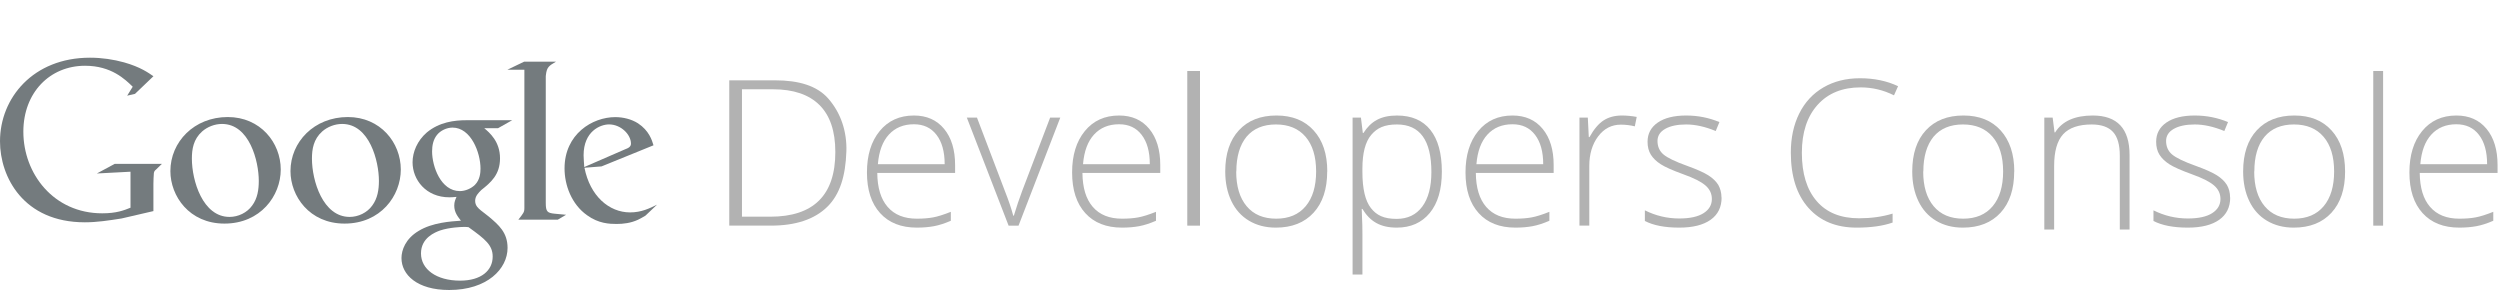 <?xml version="1.0" encoding="UTF-8" standalone="no"?>
<!-- Generator: Adobe Illustrator 17.1.0, SVG Export Plug-In . SVG Version: 6.00 Build 0)  -->
<!DOCTYPE svg  PUBLIC '-//W3C//DTD SVG 1.0//EN'  'http://www.w3.org/TR/2001/REC-SVG-20010904/DTD/svg10.dtd'>
<svg id="Layer_1" xmlns="http://www.w3.org/2000/svg" xml:space="preserve" viewBox="0 0 250 29" version="1.0" y="0px" x="0px" xmlns:xlink="http://www.w3.org/1999/xlink" enable-background="new 0 0 250 29">
	<g fill="#747B7E">
		<path d="m47.495 18.484c0.51-0.515 0.556-1.228 0.556-1.628 0-1.601-0.958-4.096-2.796-4.096-0.579 0-1.199 0.287-1.556 0.733-0.377 0.468-0.49 1.066-0.49 1.648 0 1.492 0.867 3.969 2.778 3.969 0.55 0 1.151-0.268 1.508-0.626m-0.646 4.231c-0.176-0.02-0.288-0.02-0.507-0.02-0.202 0-1.402 0.041-2.333 0.353-0.489 0.181-1.91 0.718-1.91 2.297 0 1.58 1.536 2.72 3.91 2.72 2.125 0 3.259-1.028 3.259-2.407 0.001-1.137-0.73-1.733-2.419-2.943m1.578-9.892c0.508 0.427 1.575 1.316 1.575 3.008 0 1.652-0.936 2.429-1.867 3.168-0.285 0.291-0.619 0.599-0.619 1.092 0 0.489 0.334 0.755 0.577 0.955l0.799 0.623c0.976 0.825 1.865 1.579 1.865 3.121 0 2.091-2.022 4.21-5.839 4.21-3.216 0-4.769-1.537-4.769-3.188 0-0.799 0.396-1.933 1.71-2.717 1.373-0.844 3.238-0.958 4.236-1.025-0.308-0.401-0.669-0.825-0.669-1.514 0-0.377 0.114-0.603 0.226-0.867-0.247 0.022-0.489 0.043-0.712 0.043-2.352 0-3.683-1.763-3.683-3.498 0-1.028 0.469-2.16 1.42-2.983 1.262-1.051 2.772-1.229 3.971-1.229h4.572l-1.42 0.801h-1.373z"/>
		<path d="m37.223 20.558c0.532-0.712 0.669-1.597 0.669-2.471 0-1.957-0.932-5.692-3.678-5.692-0.734 0-1.465 0.286-1.998 0.755-0.863 0.776-1.021 1.754-1.021 2.714 0 2.204 1.09 5.828 3.771 5.828 0.86 0 1.748-0.42 2.257-1.134m-2.769 1.801c-3.522 0-5.406-2.76-5.406-5.248 0-2.915 2.368-5.407 5.738-5.407 3.255 0 5.294 2.559 5.294 5.248 0.001 2.626-2.013 5.407-5.626 5.407"/>
		<path d="m25.215 20.558c0.535-0.712 0.664-1.597 0.664-2.471 0-1.957-0.928-5.692-3.678-5.692-0.731 0-1.459 0.286-1.993 0.755-0.864 0.776-1.02 1.754-1.02 2.714 0 2.204 1.085 5.828 3.764 5.828 0.867 0 1.754-0.42 2.263-1.134m-2.771 1.801c-3.524 0-5.405-2.76-5.405-5.248 0-2.915 2.369-5.407 5.738-5.407 3.258 0 5.298 2.559 5.298 5.248 0 2.626-2.018 5.407-5.631 5.407"/>
		<path d="m55.468 21.37c-0.737-0.071-0.891-0.205-0.891-1.074v-12.659c0.006-0.05 0.009-0.096 0.014-0.144 0.09-0.786 0.314-0.916 1.002-1.323h-3.186l-1.673 0.805h1.706v0.012l-0.002-0.004v13.805c0 0.448-0.09 0.512-0.603 1.18h3.943l0.831-0.491c-0.382-0.04-0.763-0.068-1.141-0.107"/>
		<path d="m62.455 14.954c0.42-0.156 0.641-0.288 0.641-0.597 0-0.893-0.996-1.916-2.191-1.916-0.886 0-2.546 0.694-2.546 3.091 0 0.378 0.048 0.777 0.067 1.173l4.029-1.751zm2.079 6.619c-0.244 0.135-0.489 0.293-0.732 0.401-0.728 0.337-1.48 0.422-2.145 0.422-0.708 0-1.811-0.043-2.947-0.87-1.563-1.103-2.256-3.018-2.256-4.684 0-3.443 2.792-5.13 5.07-5.13 0.797 0 1.62 0.203 2.277 0.62 1.106 0.731 1.397 1.686 1.548 2.198l-5.194 2.11-1.708 0.135c0.552 2.823 2.457 4.465 4.561 4.465 1.125 0 1.942-0.4 2.696-0.774l-1.17 1.107z"/>
		<path d="m15.343 21.109l-3.184 0.738c-1.293 0.202-2.449 0.384-3.674 0.384-6.148 0-8.485-4.544-8.485-8.099 0-4.339 3.318-8.363 8.995-8.363 1.204 0 2.366 0.178 3.411 0.468 1.667 0.471 2.451 1.057 2.937 1.386l-1.845 1.765-0.781 0.179 0.555-0.894c-0.759-0.737-2.138-2.097-4.766-2.097-3.521 0-6.171 2.681-6.171 6.595 0 4.204 3.03 8.161 7.885 8.161 1.427 0 2.161-0.293 2.83-0.56v-3.6l-3.364 0.176 1.778-0.958h4.722l-0.576 0.56c-0.157 0.131-0.18 0.175-0.223 0.353-0.023 0.206-0.046 0.856-0.046 1.081v2.725z"/>
	</g>
	<g fill="#B2B2B2">
		<path d="m84.637 15.159c-0.084 2.437-0.64 4.282-1.918 5.531-1.279 1.249-3.157 1.873-5.635 1.873h-4.158v-14.53h4.605c2.319 0 4.163 0.532 5.292 1.819 1.257 1.432 1.883 3.297 1.814 5.307zm-1.104 0.04c0-2.08-0.529-3.646-1.585-4.696-1.057-1.05-2.609-1.575-4.656-1.575h-3.095v12.742h2.826c4.34-0.001 6.51-2.158 6.51-6.471z"/>
		<path d="m91.684 22.762c-1.57 0-2.795-0.483-3.672-1.451-0.878-0.968-1.317-2.322-1.317-4.065 0-1.723 0.424-3.102 1.272-4.14 0.848-1.037 1.991-1.555 3.429-1.555 1.272 0 2.276 0.444 3.011 1.332s1.103 2.094 1.103 3.618v0.795h-7.782c0.013 1.485 0.359 2.618 1.039 3.399 0.679 0.781 1.651 1.173 2.917 1.173 0.616 0 1.158-0.043 1.625-0.129s1.058-0.272 1.774-0.557v0.895c-0.61 0.265-1.173 0.446-1.69 0.542-0.516 0.095-1.087 0.143-1.709 0.143zm-0.288-10.336c-1.04 0-1.875 0.343-2.505 1.029s-0.998 1.675-1.103 2.967h6.679c0-1.252-0.272-2.231-0.815-2.937-0.544-0.706-1.296-1.059-2.256-1.059z"/>
		<path d="m100.86 22.564l-4.177-10.804h1.014l2.793 7.345c0.371 0.94 0.649 1.763 0.835 2.465h0.06c0.271-0.901 0.55-1.729 0.835-2.485l2.793-7.325h1.014l-4.174 10.804h-0.99z"/>
		<path d="m112.2 22.762c-1.57 0-2.795-0.483-3.672-1.451-0.878-0.968-1.317-2.322-1.317-4.065 0-1.723 0.424-3.102 1.272-4.14 0.848-1.037 1.991-1.555 3.429-1.555 1.272 0 2.276 0.444 3.011 1.332s1.103 2.094 1.103 3.618v0.795h-7.782c0.013 1.485 0.359 2.618 1.039 3.399 0.679 0.781 1.651 1.173 2.917 1.173 0.616 0 1.158-0.043 1.625-0.129s1.058-0.272 1.774-0.557v0.895c-0.61 0.265-1.173 0.446-1.69 0.542-0.51 0.095-1.08 0.143-1.7 0.143zm-0.29-10.336c-1.04 0-1.875 0.343-2.505 1.029s-0.998 1.675-1.103 2.967h6.679c0-1.252-0.272-2.231-0.815-2.937-0.54-0.706-1.29-1.059-2.25-1.059z"/>
		<path d="m120 22.564h-1.272v-15.465h1.272v15.465z"/>
		<path d="m139.68 22.762c-1.664 0-2.677-0.622-3.438-1.869h-0.07l0.03 0.835c0.026 0.491 0.04 1.027 0.04 1.61v4.115h-0.984v-15.693h0.835l0.189 1.541h0.06c0.742-1.166 1.729-1.749 3.359-1.749 1.457 0 2.569 0.479 3.335 1.436 0.765 0.958 1.148 2.351 1.148 4.179 0 1.775-0.403 3.152-1.208 4.13-0.81 0.977-1.9 1.465-3.3 1.465zm-0.02-0.874c1.106 0 1.963-0.411 2.569-1.232s0.909-1.972 0.909-3.449c0-3.174-1.147-4.761-3.439-4.761-1.259 0-1.984 0.347-2.574 1.039-0.59 0.693-0.885 1.821-0.885 3.384v0.318c0 1.69 0.283 2.896 0.85 3.618s1.29 1.083 2.57 1.083z"/>
		<path d="m151.54 22.762c-1.57 0-2.795-0.483-3.672-1.451-0.878-0.968-1.317-2.322-1.317-4.065 0-1.723 0.424-3.102 1.272-4.14 0.848-1.037 1.991-1.555 3.429-1.555 1.272 0 2.276 0.444 3.011 1.332s1.103 2.094 1.103 3.618v0.795h-7.782c0.013 1.485 0.359 2.618 1.039 3.399 0.679 0.781 1.651 1.173 2.917 1.173 0.616 0 1.158-0.043 1.625-0.129s1.058-0.272 1.774-0.557v0.895c-0.61 0.265-1.173 0.446-1.69 0.542-0.51 0.095-1.08 0.143-1.7 0.143zm-0.29-10.336c-1.04 0-1.875 0.343-2.505 1.029s-0.998 1.675-1.103 2.967h6.679c0-1.252-0.272-2.231-0.815-2.937-0.54-0.706-1.29-1.059-2.25-1.059z"/>
		<path d="m162.2 11.551c0.457 0 0.947 0.047 1.471 0.139l-0.189 0.944c-0.451-0.112-0.918-0.169-1.401-0.169-0.921 0-1.677 0.391-2.266 1.173-0.59 0.782-0.885 1.769-0.885 2.962v5.963h-0.984v-10.803h0.835l0.099 1.948h0.07c0.444-0.795 0.917-1.353 1.421-1.675 0.5-0.321 1.11-0.482 1.83-0.482z"/>
		<path d="m172.16 19.751c0 0.968-0.368 1.711-1.103 2.231s-1.779 0.78-3.131 0.78c-1.445 0-2.591-0.222-3.439-0.666v-1.063c1.086 0.543 2.233 0.815 3.439 0.815 1.067 0 1.877-0.178 2.43-0.532s0.83-0.826 0.83-1.416c0-0.543-0.221-1-0.661-1.372-0.441-0.371-1.165-0.735-2.172-1.093-1.08-0.391-1.839-0.727-2.276-1.009s-0.767-0.6-0.989-0.954c-0.222-0.354-0.333-0.786-0.333-1.297 0-0.808 0.339-1.447 1.019-1.918 0.679-0.47 1.628-0.706 2.847-0.706 1.166 0 2.272 0.219 3.32 0.656l-0.368 0.895c-1.06-0.437-2.044-0.656-2.952-0.656-0.881 0-1.58 0.146-2.097 0.437-0.517 0.292-0.775 0.696-0.775 1.213 0 0.563 0.2 1.014 0.601 1.352s1.184 0.716 2.351 1.133c0.974 0.352 1.683 0.667 2.127 0.949s0.776 0.601 0.999 0.959c0.2 0.358 0.32 0.779 0.32 1.262z"/>
		<path d="m186.06 8.739c-1.823 0-3.257 0.583-4.304 1.749-1.047 1.167-1.57 2.763-1.57 4.791 0 2.074 0.493 3.684 1.481 4.83 0.987 1.147 2.398 1.719 4.234 1.719 1.219 0 2.339-0.155 3.359-0.467v0.895c-0.961 0.338-2.16 0.507-3.598 0.507-2.041 0-3.648-0.66-4.82-1.978-1.173-1.318-1.759-3.161-1.759-5.526 0-1.477 0.28-2.779 0.84-3.906 0.56-1.126 1.365-1.996 2.415-2.609 1.05-0.612 2.271-0.919 3.662-0.919 1.418 0 2.687 0.265 3.807 0.795l-0.408 0.914c-1.06-0.53-2.17-0.795-3.34-0.795z"/>
		<path d="m201.42 17.147c0 1.763-0.456 3.139-1.367 4.13-0.911 0.99-2.169 1.486-3.773 1.486-1.011 0-1.901-0.229-2.671-0.686s-1.361-1.113-1.77-1.968c-0.41-0.855-0.615-1.842-0.615-2.962 0-1.762 0.456-3.136 1.367-4.12s2.162-1.476 3.752-1.476c1.583 0 2.825 0.499 3.725 1.496 0.9 0.998 1.36 2.364 1.36 4.1zm-9.1 0c0 1.485 0.348 2.643 1.044 3.474s1.68 1.247 2.952 1.247 2.256-0.416 2.952-1.247 1.044-1.989 1.044-3.474c0-1.491-0.352-2.647-1.055-3.469-0.703-0.821-1.691-1.232-2.962-1.232-1.272 0-2.252 0.409-2.941 1.227-0.67 0.819-1.02 1.977-1.02 3.474z"/>
		<path d="m132.72 17.147c0 1.763-0.456 3.139-1.367 4.13-0.911 0.99-2.169 1.486-3.773 1.486-1.011 0-1.901-0.229-2.671-0.686s-1.361-1.113-1.77-1.968c-0.41-0.855-0.615-1.842-0.615-2.962 0-1.762 0.456-3.136 1.367-4.12s2.162-1.476 3.752-1.476c1.583 0 2.825 0.499 3.725 1.496 0.91 0.998 1.36 2.364 1.36 4.1zm-9.1 0c0 1.485 0.348 2.643 1.044 3.474s1.68 1.247 2.952 1.247 2.256-0.416 2.952-1.247 1.044-1.989 1.044-3.474c0-1.491-0.352-2.647-1.055-3.469-0.704-0.821-1.691-1.232-2.962-1.232-1.272 0-2.252 0.409-2.941 1.227-0.67 0.819-1.02 1.977-1.02 3.474z"/>
		<path d="m234.51 17.147c0 1.763-0.456 3.139-1.367 4.13-0.911 0.99-2.169 1.486-3.773 1.486-1.011 0-1.901-0.229-2.671-0.686s-1.361-1.113-1.77-1.968c-0.41-0.855-0.615-1.842-0.615-2.962 0-1.762 0.456-3.136 1.367-4.12s2.162-1.476 3.752-1.476c1.583 0 2.825 0.499 3.725 1.496 0.9 0.998 1.35 2.364 1.35 4.1zm-9.09 0c0 1.485 0.348 2.643 1.044 3.474s1.68 1.247 2.952 1.247 2.256-0.416 2.952-1.247 1.044-1.989 1.044-3.474c0-1.491-0.352-2.647-1.055-3.469-0.703-0.821-1.691-1.232-2.962-1.232-1.272 0-2.252 0.409-2.941 1.227-0.68 0.819-1.02 1.977-1.02 3.474z"/>
		<path d="m211.98 22.952v-7.395c0-1.086-0.229-1.877-0.686-2.37s-1.167-0.74-2.127-0.74c-1.292 0-2.255 0.327-2.854 0.979-0.6 0.653-0.899 1.711-0.899 3.175v6.352h-0.984v-11.193h0.835l0.189 1.481h0.06c0.702-1.126 1.968-1.69 3.764-1.69 2.451 0 3.677 1.316 3.677 3.946v7.455h-0.97z"/>
		<path d="m223.02 19.751c0 0.968-0.368 1.711-1.103 2.231s-1.779 0.78-3.131 0.78c-1.445 0-2.591-0.222-3.439-0.666v-1.063c1.086 0.543 2.233 0.815 3.439 0.815 1.067 0 1.877-0.178 2.43-0.532s0.83-0.826 0.83-1.416c0-0.543-0.221-1-0.661-1.372-0.441-0.371-1.165-0.735-2.172-1.093-1.08-0.391-1.839-0.727-2.276-1.009s-0.767-0.6-0.989-0.954c-0.222-0.354-0.333-0.786-0.333-1.297 0-0.808 0.339-1.447 1.019-1.918 0.679-0.47 1.628-0.706 2.847-0.706 1.166 0 2.272 0.219 3.32 0.656l-0.368 0.895c-1.06-0.437-2.044-0.656-2.952-0.656-0.881 0-1.58 0.146-2.097 0.437-0.517 0.292-0.775 0.696-0.775 1.213 0 0.563 0.2 1.014 0.601 1.352s1.184 0.716 2.351 1.133c0.974 0.352 1.683 0.667 2.127 0.949s0.776 0.601 0.999 0.959c0.21 0.358 0.32 0.779 0.32 1.262z"/>
		<path d="m238.31 22.564h-0.984v-15.465h0.984v15.465z"/>
		<path d="m245.93 22.762c-1.57 0-2.795-0.483-3.672-1.451-0.878-0.968-1.317-2.322-1.317-4.065 0-1.723 0.424-3.102 1.272-4.14 0.848-1.037 1.991-1.555 3.429-1.555 1.272 0 2.276 0.444 3.011 1.332s1.103 2.094 1.103 3.618v0.795h-7.782c0.013 1.485 0.359 2.618 1.039 3.399 0.679 0.781 1.651 1.173 2.917 1.173 0.616 0 1.158-0.043 1.625-0.129s1.058-0.272 1.774-0.557v0.895c-0.61 0.265-1.173 0.446-1.69 0.542-0.52 0.095-1.09 0.143-1.71 0.143zm-0.29-10.336c-1.04 0-1.875 0.343-2.505 1.029s-0.998 1.675-1.103 2.967h6.679c0-1.252-0.272-2.231-0.815-2.937-0.54-0.706-1.3-1.059-2.26-1.059z"/>
	</g>
</svg>
